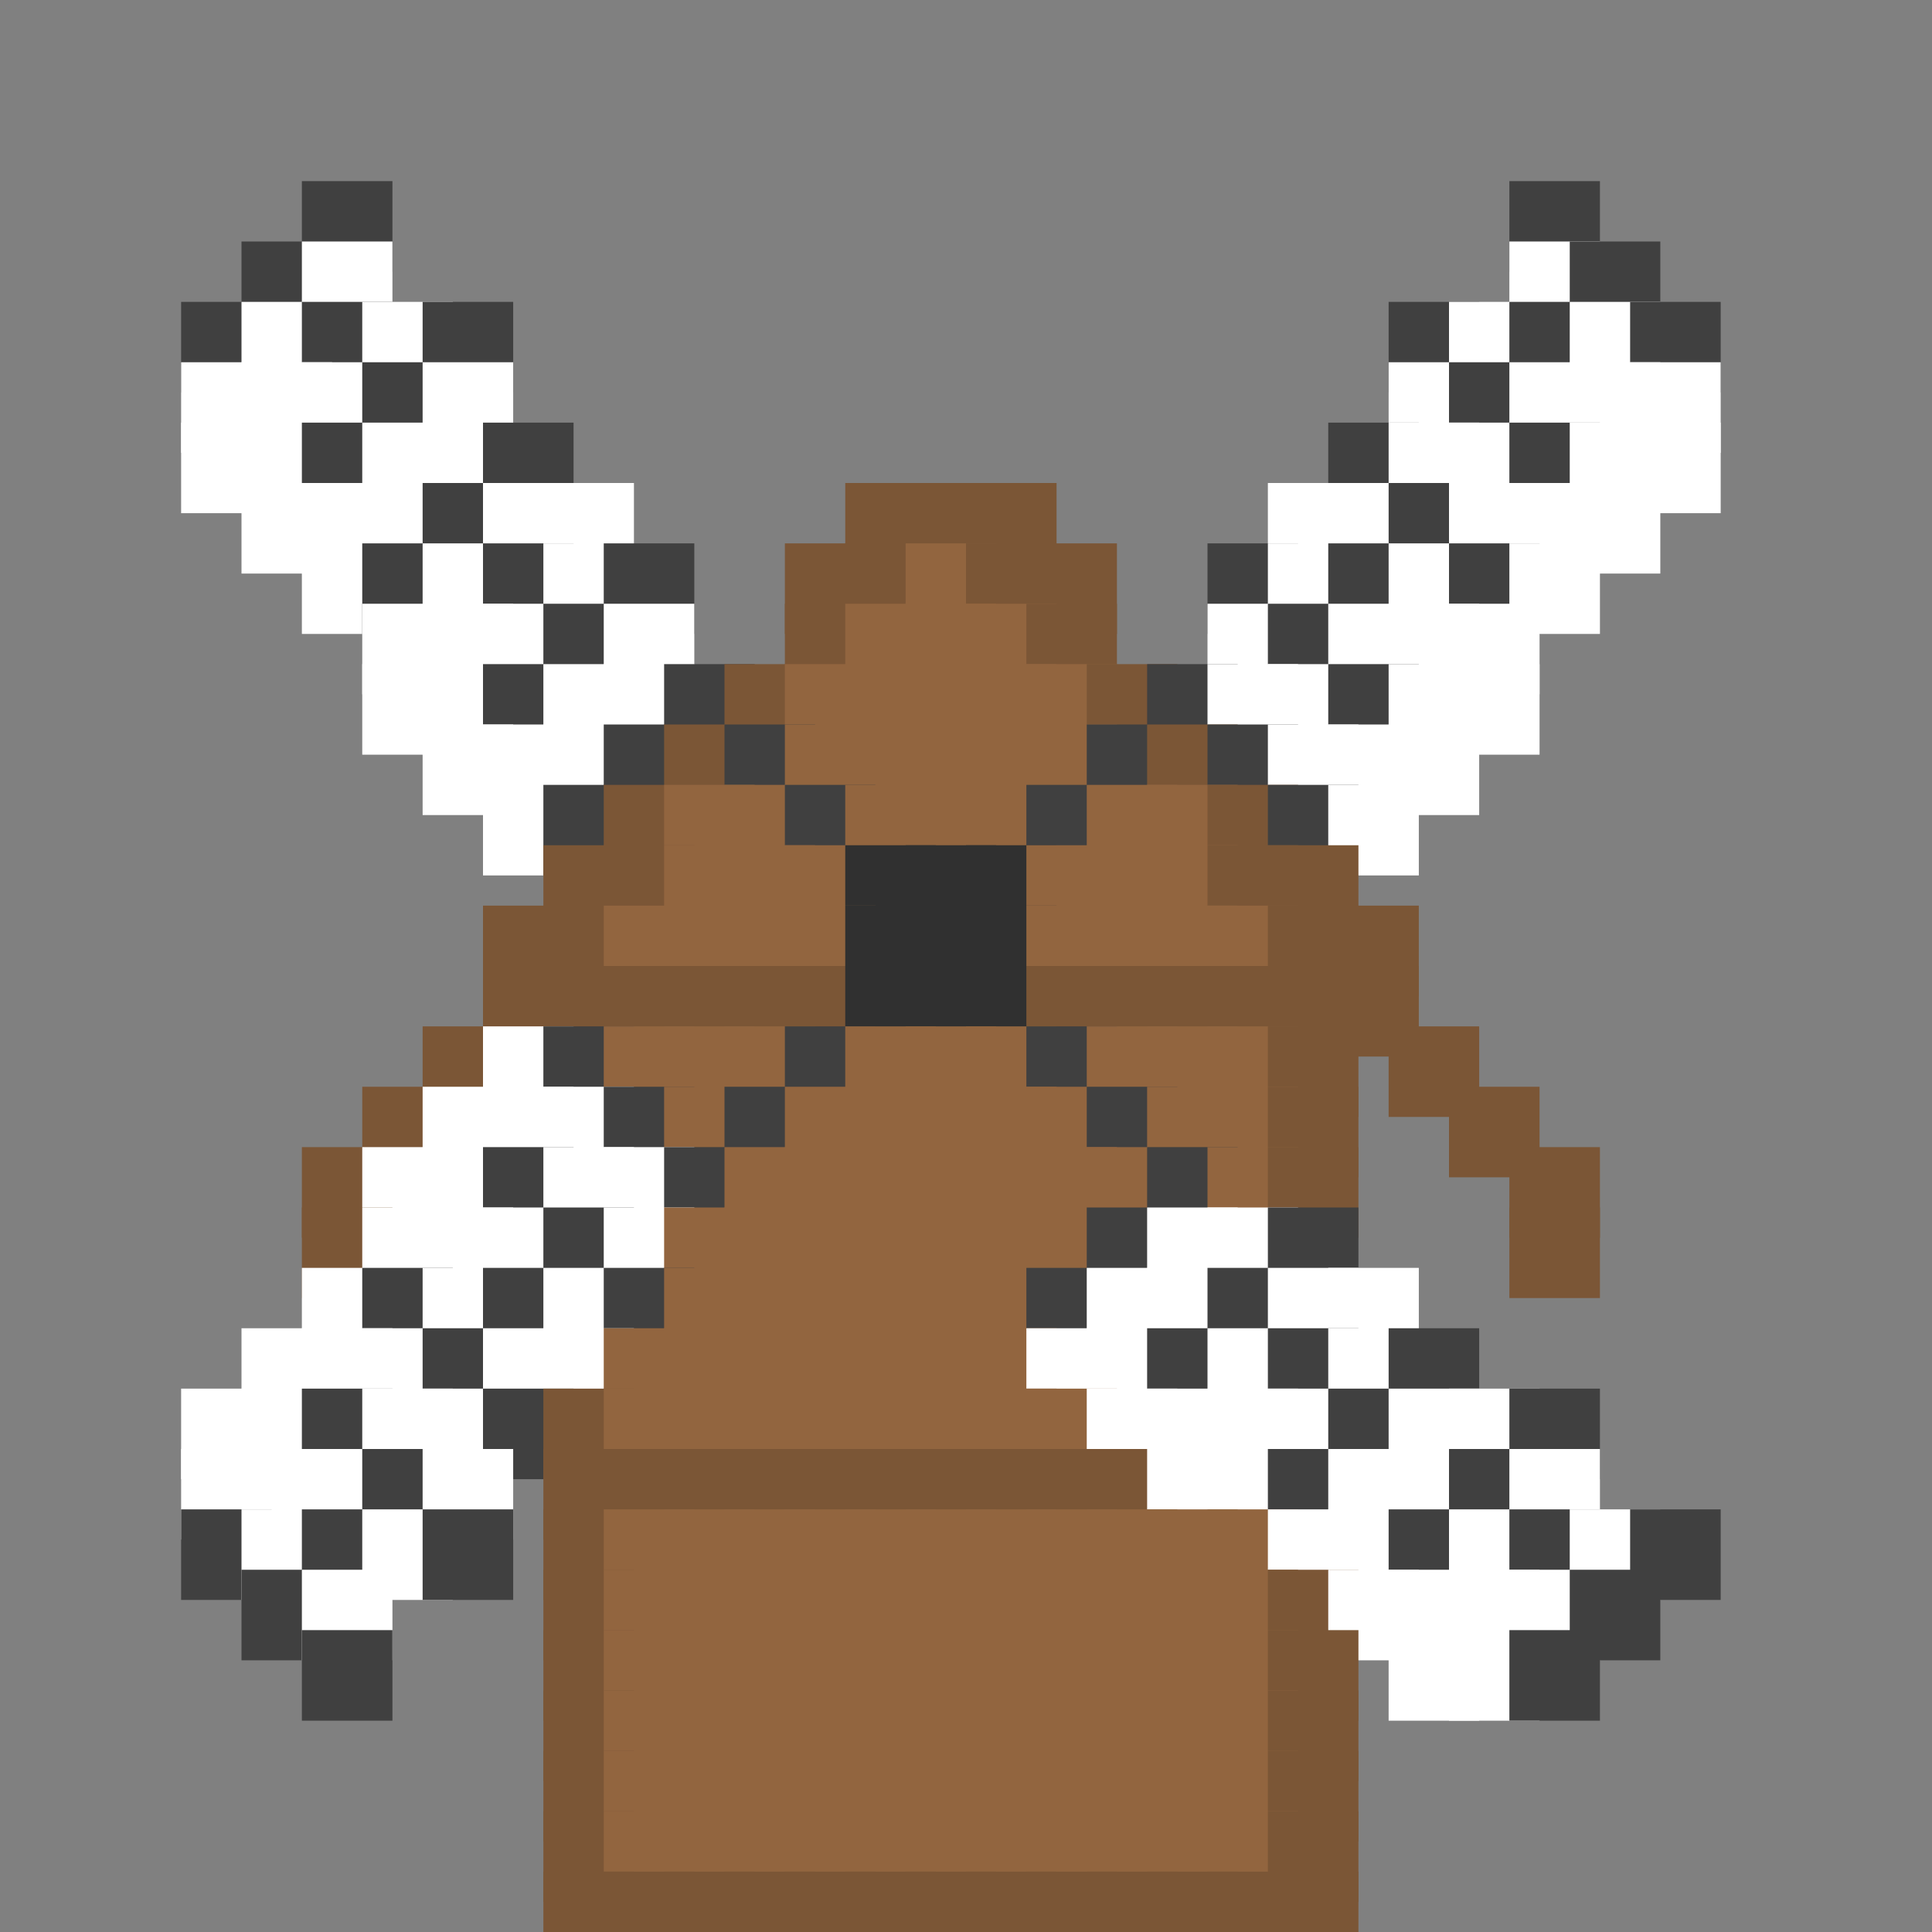 <?xml version="1.0" encoding="utf-8" ?>
<svg baseProfile="full" height="64px" version="1.1" width="64px" xmlns="http://www.w3.org/2000/svg" xmlns:ev="http://www.w3.org/2001/xml-events" xmlns:xlink="http://www.w3.org/1999/xlink"><rect width="100%" height="100%" fill="#808080" stroke="none"/><defs /><rect fill="rgb(64,64,64)" height="3px" width="3px" x="10px" y="6px" /><rect fill="rgb(64,64,64)" height="3px" width="3px" x="50px" y="6px" /><rect fill="rgb(64,64,64)" height="3px" width="3px" x="8px" y="8px" /><rect fill="rgb(255,255,255)" height="3px" width="3px" x="10px" y="8px" /><rect fill="rgb(255,255,255)" height="3px" width="3px" x="50px" y="8px" /><rect fill="rgb(64,64,64)" height="3px" width="3px" x="52px" y="8px" /><rect fill="rgb(64,64,64)" height="3px" width="3px" x="6px" y="10px" /><rect fill="rgb(255,255,255)" height="3px" width="3px" x="8px" y="10px" /><rect fill="rgb(64,64,64)" height="3px" width="3px" x="10px" y="10px" /><rect fill="rgb(255,255,255)" height="3px" width="3px" x="12px" y="10px" /><rect fill="rgb(64,64,64)" height="3px" width="3px" x="14px" y="10px" /><rect fill="rgb(64,64,64)" height="3px" width="3px" x="46px" y="10px" /><rect fill="rgb(255,255,255)" height="3px" width="3px" x="48px" y="10px" /><rect fill="rgb(64,64,64)" height="3px" width="3px" x="50px" y="10px" /><rect fill="rgb(255,255,255)" height="3px" width="3px" x="52px" y="10px" /><rect fill="rgb(64,64,64)" height="3px" width="3px" x="54px" y="10px" /><rect fill="rgb(255,255,255)" height="3px" width="3px" x="6px" y="12px" /><rect fill="rgb(255,255,255)" height="3px" width="3px" x="8px" y="12px" /><rect fill="rgb(255,255,255)" height="3px" width="3px" x="10px" y="12px" /><rect fill="rgb(64,64,64)" height="3px" width="3px" x="12px" y="12px" /><rect fill="rgb(255,255,255)" height="3px" width="3px" x="14px" y="12px" /><rect fill="rgb(255,255,255)" height="3px" width="3px" x="46px" y="12px" /><rect fill="rgb(64,64,64)" height="3px" width="3px" x="48px" y="12px" /><rect fill="rgb(255,255,255)" height="3px" width="3px" x="50px" y="12px" /><rect fill="rgb(255,255,255)" height="3px" width="3px" x="52px" y="12px" /><rect fill="rgb(255,255,255)" height="3px" width="3px" x="54px" y="12px" /><rect fill="rgb(255,255,255)" height="3px" width="3px" x="6px" y="14px" /><rect fill="rgb(255,255,255)" height="3px" width="3px" x="8px" y="14px" /><rect fill="rgb(64,64,64)" height="3px" width="3px" x="10px" y="14px" /><rect fill="rgb(255,255,255)" height="3px" width="3px" x="12px" y="14px" /><rect fill="rgb(255,255,255)" height="3px" width="3px" x="14px" y="14px" /><rect fill="rgb(64,64,64)" height="3px" width="3px" x="16px" y="14px" /><rect fill="rgb(64,64,64)" height="3px" width="3px" x="44px" y="14px" /><rect fill="rgb(255,255,255)" height="3px" width="3px" x="46px" y="14px" /><rect fill="rgb(255,255,255)" height="3px" width="3px" x="48px" y="14px" /><rect fill="rgb(64,64,64)" height="3px" width="3px" x="50px" y="14px" /><rect fill="rgb(255,255,255)" height="3px" width="3px" x="52px" y="14px" /><rect fill="rgb(255,255,255)" height="3px" width="3px" x="54px" y="14px" /><rect fill="rgb(255,255,255)" height="3px" width="3px" x="8px" y="16px" /><rect fill="rgb(255,255,255)" height="3px" width="3px" x="10px" y="16px" /><rect fill="rgb(255,255,255)" height="3px" width="3px" x="12px" y="16px" /><rect fill="rgb(64,64,64)" height="3px" width="3px" x="14px" y="16px" /><rect fill="rgb(255,255,255)" height="3px" width="3px" x="16px" y="16px" /><rect fill="rgb(255,255,255)" height="3px" width="3px" x="18px" y="16px" /><rect fill="rgb(123,86,54)" height="3px" width="3px" x="28px" y="16px" /><rect fill="rgb(123,86,54)" height="3px" width="3px" x="30px" y="16px" /><rect fill="rgb(123,86,54)" height="3px" width="3px" x="32px" y="16px" /><rect fill="rgb(255,255,255)" height="3px" width="3px" x="42px" y="16px" /><rect fill="rgb(255,255,255)" height="3px" width="3px" x="44px" y="16px" /><rect fill="rgb(64,64,64)" height="3px" width="3px" x="46px" y="16px" /><rect fill="rgb(255,255,255)" height="3px" width="3px" x="48px" y="16px" /><rect fill="rgb(255,255,255)" height="3px" width="3px" x="50px" y="16px" /><rect fill="rgb(255,255,255)" height="3px" width="3px" x="52px" y="16px" /><rect fill="rgb(255,255,255)" height="3px" width="3px" x="10px" y="18px" /><rect fill="rgb(64,64,64)" height="3px" width="3px" x="12px" y="18px" /><rect fill="rgb(255,255,255)" height="3px" width="3px" x="14px" y="18px" /><rect fill="rgb(64,64,64)" height="3px" width="3px" x="16px" y="18px" /><rect fill="rgb(255,255,255)" height="3px" width="3px" x="18px" y="18px" /><rect fill="rgb(64,64,64)" height="3px" width="3px" x="20px" y="18px" /><rect fill="rgb(123,86,54)" height="3px" width="3px" x="26px" y="18px" /><rect fill="rgb(123,86,54)" height="3px" width="3px" x="28px" y="18px" /><rect fill="rgb(146,101,63)" height="3px" width="3px" x="30px" y="18px" /><rect fill="rgb(123,86,54)" height="3px" width="3px" x="32px" y="18px" /><rect fill="rgb(123,86,54)" height="3px" width="3px" x="34px" y="18px" /><rect fill="rgb(64,64,64)" height="3px" width="3px" x="40px" y="18px" /><rect fill="rgb(255,255,255)" height="3px" width="3px" x="42px" y="18px" /><rect fill="rgb(64,64,64)" height="3px" width="3px" x="44px" y="18px" /><rect fill="rgb(255,255,255)" height="3px" width="3px" x="46px" y="18px" /><rect fill="rgb(64,64,64)" height="3px" width="3px" x="48px" y="18px" /><rect fill="rgb(255,255,255)" height="3px" width="3px" x="50px" y="18px" /><rect fill="rgb(255,255,255)" height="3px" width="3px" x="12px" y="20px" /><rect fill="rgb(255,255,255)" height="3px" width="3px" x="14px" y="20px" /><rect fill="rgb(255,255,255)" height="3px" width="3px" x="16px" y="20px" /><rect fill="rgb(64,64,64)" height="3px" width="3px" x="18px" y="20px" /><rect fill="rgb(255,255,255)" height="3px" width="3px" x="20px" y="20px" /><rect fill="rgb(123,86,54)" height="3px" width="3px" x="26px" y="20px" /><rect fill="rgb(146,101,63)" height="3px" width="3px" x="28px" y="20px" /><rect fill="rgb(146,101,63)" height="3px" width="3px" x="30px" y="20px" /><rect fill="rgb(146,101,63)" height="3px" width="3px" x="32px" y="20px" /><rect fill="rgb(123,86,54)" height="3px" width="3px" x="34px" y="20px" /><rect fill="rgb(255,255,255)" height="3px" width="3px" x="40px" y="20px" /><rect fill="rgb(64,64,64)" height="3px" width="3px" x="42px" y="20px" /><rect fill="rgb(255,255,255)" height="3px" width="3px" x="44px" y="20px" /><rect fill="rgb(255,255,255)" height="3px" width="3px" x="46px" y="20px" /><rect fill="rgb(255,255,255)" height="3px" width="3px" x="48px" y="20px" /><rect fill="rgb(255,255,255)" height="3px" width="3px" x="12px" y="22px" /><rect fill="rgb(255,255,255)" height="3px" width="3px" x="14px" y="22px" /><rect fill="rgb(64,64,64)" height="3px" width="3px" x="16px" y="22px" /><rect fill="rgb(255,255,255)" height="3px" width="3px" x="18px" y="22px" /><rect fill="rgb(255,255,255)" height="3px" width="3px" x="20px" y="22px" /><rect fill="rgb(64,64,64)" height="3px" width="3px" x="22px" y="22px" /><rect fill="rgb(123,86,54)" height="3px" width="3px" x="24px" y="22px" /><rect fill="rgb(146,101,63)" height="3px" width="3px" x="26px" y="22px" /><rect fill="rgb(146,101,63)" height="3px" width="3px" x="28px" y="22px" /><rect fill="rgb(146,101,63)" height="3px" width="3px" x="30px" y="22px" /><rect fill="rgb(146,101,63)" height="3px" width="3px" x="32px" y="22px" /><rect fill="rgb(146,101,63)" height="3px" width="3px" x="34px" y="22px" /><rect fill="rgb(123,86,54)" height="3px" width="3px" x="36px" y="22px" /><rect fill="rgb(64,64,64)" height="3px" width="3px" x="38px" y="22px" /><rect fill="rgb(255,255,255)" height="3px" width="3px" x="40px" y="22px" /><rect fill="rgb(255,255,255)" height="3px" width="3px" x="42px" y="22px" /><rect fill="rgb(64,64,64)" height="3px" width="3px" x="44px" y="22px" /><rect fill="rgb(255,255,255)" height="3px" width="3px" x="46px" y="22px" /><rect fill="rgb(255,255,255)" height="3px" width="3px" x="48px" y="22px" /><rect fill="rgb(255,255,255)" height="3px" width="3px" x="14px" y="24px" /><rect fill="rgb(255,255,255)" height="3px" width="3px" x="16px" y="24px" /><rect fill="rgb(255,255,255)" height="3px" width="3px" x="18px" y="24px" /><rect fill="rgb(64,64,64)" height="3px" width="3px" x="20px" y="24px" /><rect fill="rgb(123,86,54)" height="3px" width="3px" x="22px" y="24px" /><rect fill="rgb(64,64,64)" height="3px" width="3px" x="24px" y="24px" /><rect fill="rgb(146,101,63)" height="3px" width="3px" x="26px" y="24px" /><rect fill="rgb(146,101,63)" height="3px" width="3px" x="28px" y="24px" /><rect fill="rgb(146,101,63)" height="3px" width="3px" x="30px" y="24px" /><rect fill="rgb(146,101,63)" height="3px" width="3px" x="32px" y="24px" /><rect fill="rgb(146,101,63)" height="3px" width="3px" x="34px" y="24px" /><rect fill="rgb(64,64,64)" height="3px" width="3px" x="36px" y="24px" /><rect fill="rgb(123,86,54)" height="3px" width="3px" x="38px" y="24px" /><rect fill="rgb(64,64,64)" height="3px" width="3px" x="40px" y="24px" /><rect fill="rgb(255,255,255)" height="3px" width="3px" x="42px" y="24px" /><rect fill="rgb(255,255,255)" height="3px" width="3px" x="44px" y="24px" /><rect fill="rgb(255,255,255)" height="3px" width="3px" x="46px" y="24px" /><rect fill="rgb(255,255,255)" height="3px" width="3px" x="16px" y="26px" /><rect fill="rgb(64,64,64)" height="3px" width="3px" x="18px" y="26px" /><rect fill="rgb(123,86,54)" height="3px" width="3px" x="20px" y="26px" /><rect fill="rgb(146,101,63)" height="3px" width="3px" x="22px" y="26px" /><rect fill="rgb(146,101,63)" height="3px" width="3px" x="24px" y="26px" /><rect fill="rgb(64,64,64)" height="3px" width="3px" x="26px" y="26px" /><rect fill="rgb(146,101,63)" height="3px" width="3px" x="28px" y="26px" /><rect fill="rgb(146,101,63)" height="3px" width="3px" x="30px" y="26px" /><rect fill="rgb(146,101,63)" height="3px" width="3px" x="32px" y="26px" /><rect fill="rgb(64,64,64)" height="3px" width="3px" x="34px" y="26px" /><rect fill="rgb(146,101,63)" height="3px" width="3px" x="36px" y="26px" /><rect fill="rgb(146,101,63)" height="3px" width="3px" x="38px" y="26px" /><rect fill="rgb(123,86,54)" height="3px" width="3px" x="40px" y="26px" /><rect fill="rgb(64,64,64)" height="3px" width="3px" x="42px" y="26px" /><rect fill="rgb(255,255,255)" height="3px" width="3px" x="44px" y="26px" /><rect fill="rgb(123,86,54)" height="3px" width="3px" x="18px" y="28px" /><rect fill="rgb(123,86,54)" height="3px" width="3px" x="20px" y="28px" /><rect fill="rgb(146,101,63)" height="3px" width="3px" x="22px" y="28px" /><rect fill="rgb(146,101,63)" height="3px" width="3px" x="24px" y="28px" /><rect fill="rgb(146,101,63)" height="3px" width="3px" x="26px" y="28px" /><rect fill="rgb(48,48,48)" height="3px" width="3px" x="28px" y="28px" /><rect fill="rgb(48,48,48)" height="3px" width="3px" x="30px" y="28px" /><rect fill="rgb(48,48,48)" height="3px" width="3px" x="32px" y="28px" /><rect fill="rgb(146,101,63)" height="3px" width="3px" x="34px" y="28px" /><rect fill="rgb(146,101,63)" height="3px" width="3px" x="36px" y="28px" /><rect fill="rgb(146,101,63)" height="3px" width="3px" x="38px" y="28px" /><rect fill="rgb(123,86,54)" height="3px" width="3px" x="40px" y="28px" /><rect fill="rgb(123,86,54)" height="3px" width="3px" x="42px" y="28px" /><rect fill="rgb(123,86,54)" height="3px" width="3px" x="16px" y="30px" /><rect fill="rgb(123,86,54)" height="3px" width="3px" x="18px" y="30px" /><rect fill="rgb(146,101,63)" height="3px" width="3px" x="20px" y="30px" /><rect fill="rgb(146,101,63)" height="3px" width="3px" x="22px" y="30px" /><rect fill="rgb(146,101,63)" height="3px" width="3px" x="24px" y="30px" /><rect fill="rgb(146,101,63)" height="3px" width="3px" x="26px" y="30px" /><rect fill="rgb(48,48,48)" height="3px" width="3px" x="28px" y="30px" /><rect fill="rgb(48,48,48)" height="3px" width="3px" x="30px" y="30px" /><rect fill="rgb(48,48,48)" height="3px" width="3px" x="32px" y="30px" /><rect fill="rgb(146,101,63)" height="3px" width="3px" x="34px" y="30px" /><rect fill="rgb(146,101,63)" height="3px" width="3px" x="36px" y="30px" /><rect fill="rgb(146,101,63)" height="3px" width="3px" x="38px" y="30px" /><rect fill="rgb(146,101,63)" height="3px" width="3px" x="40px" y="30px" /><rect fill="rgb(123,86,54)" height="3px" width="3px" x="42px" y="30px" /><rect fill="rgb(123,86,54)" height="3px" width="3px" x="44px" y="30px" /><rect fill="rgb(123,86,54)" height="3px" width="3px" x="16px" y="32px" /><rect fill="rgb(123,86,54)" height="3px" width="3px" x="18px" y="32px" /><rect fill="rgb(123,86,54)" height="3px" width="3px" x="20px" y="32px" /><rect fill="rgb(123,86,54)" height="3px" width="3px" x="22px" y="32px" /><rect fill="rgb(123,86,54)" height="3px" width="3px" x="24px" y="32px" /><rect fill="rgb(123,86,54)" height="3px" width="3px" x="26px" y="32px" /><rect fill="rgb(48,48,48)" height="3px" width="3px" x="28px" y="32px" /><rect fill="rgb(48,48,48)" height="3px" width="3px" x="30px" y="32px" /><rect fill="rgb(48,48,48)" height="3px" width="3px" x="32px" y="32px" /><rect fill="rgb(123,86,54)" height="3px" width="3px" x="34px" y="32px" /><rect fill="rgb(123,86,54)" height="3px" width="3px" x="36px" y="32px" /><rect fill="rgb(123,86,54)" height="3px" width="3px" x="38px" y="32px" /><rect fill="rgb(123,86,54)" height="3px" width="3px" x="40px" y="32px" /><rect fill="rgb(123,86,54)" height="3px" width="3px" x="42px" y="32px" /><rect fill="rgb(123,86,54)" height="3px" width="3px" x="44px" y="32px" /><rect fill="rgb(123,86,54)" height="3px" width="3px" x="14px" y="34px" /><rect fill="rgb(255,255,255)" height="3px" width="3px" x="16px" y="34px" /><rect fill="rgb(64,64,64)" height="3px" width="3px" x="18px" y="34px" /><rect fill="rgb(146,101,63)" height="3px" width="3px" x="20px" y="34px" /><rect fill="rgb(146,101,63)" height="3px" width="3px" x="22px" y="34px" /><rect fill="rgb(146,101,63)" height="3px" width="3px" x="24px" y="34px" /><rect fill="rgb(64,64,64)" height="3px" width="3px" x="26px" y="34px" /><rect fill="rgb(146,101,63)" height="3px" width="3px" x="28px" y="34px" /><rect fill="rgb(146,101,63)" height="3px" width="3px" x="30px" y="34px" /><rect fill="rgb(146,101,63)" height="3px" width="3px" x="32px" y="34px" /><rect fill="rgb(64,64,64)" height="3px" width="3px" x="34px" y="34px" /><rect fill="rgb(146,101,63)" height="3px" width="3px" x="36px" y="34px" /><rect fill="rgb(146,101,63)" height="3px" width="3px" x="38px" y="34px" /><rect fill="rgb(146,101,63)" height="3px" width="3px" x="40px" y="34px" /><rect fill="rgb(123,86,54)" height="3px" width="3px" x="42px" y="34px" /><rect fill="rgb(123,86,54)" height="3px" width="3px" x="46px" y="34px" /><rect fill="rgb(123,86,54)" height="3px" width="3px" x="12px" y="36px" /><rect fill="rgb(255,255,255)" height="3px" width="3px" x="14px" y="36px" /><rect fill="rgb(255,255,255)" height="3px" width="3px" x="16px" y="36px" /><rect fill="rgb(255,255,255)" height="3px" width="3px" x="18px" y="36px" /><rect fill="rgb(64,64,64)" height="3px" width="3px" x="20px" y="36px" /><rect fill="rgb(146,101,63)" height="3px" width="3px" x="22px" y="36px" /><rect fill="rgb(64,64,64)" height="3px" width="3px" x="24px" y="36px" /><rect fill="rgb(146,101,63)" height="3px" width="3px" x="26px" y="36px" /><rect fill="rgb(146,101,63)" height="3px" width="3px" x="28px" y="36px" /><rect fill="rgb(146,101,63)" height="3px" width="3px" x="30px" y="36px" /><rect fill="rgb(146,101,63)" height="3px" width="3px" x="32px" y="36px" /><rect fill="rgb(146,101,63)" height="3px" width="3px" x="34px" y="36px" /><rect fill="rgb(64,64,64)" height="3px" width="3px" x="36px" y="36px" /><rect fill="rgb(146,101,63)" height="3px" width="3px" x="38px" y="36px" /><rect fill="rgb(146,101,63)" height="3px" width="3px" x="40px" y="36px" /><rect fill="rgb(123,86,54)" height="3px" width="3px" x="42px" y="36px" /><rect fill="rgb(123,86,54)" height="3px" width="3px" x="48px" y="36px" /><rect fill="rgb(123,86,54)" height="3px" width="3px" x="10px" y="38px" /><rect fill="rgb(255,255,255)" height="3px" width="3px" x="12px" y="38px" /><rect fill="rgb(255,255,255)" height="3px" width="3px" x="14px" y="38px" /><rect fill="rgb(64,64,64)" height="3px" width="3px" x="16px" y="38px" /><rect fill="rgb(255,255,255)" height="3px" width="3px" x="18px" y="38px" /><rect fill="rgb(255,255,255)" height="3px" width="3px" x="20px" y="38px" /><rect fill="rgb(64,64,64)" height="3px" width="3px" x="22px" y="38px" /><rect fill="rgb(146,101,63)" height="3px" width="3px" x="24px" y="38px" /><rect fill="rgb(146,101,63)" height="3px" width="3px" x="26px" y="38px" /><rect fill="rgb(146,101,63)" height="3px" width="3px" x="28px" y="38px" /><rect fill="rgb(146,101,63)" height="3px" width="3px" x="30px" y="38px" /><rect fill="rgb(146,101,63)" height="3px" width="3px" x="32px" y="38px" /><rect fill="rgb(146,101,63)" height="3px" width="3px" x="34px" y="38px" /><rect fill="rgb(146,101,63)" height="3px" width="3px" x="36px" y="38px" /><rect fill="rgb(64,64,64)" height="3px" width="3px" x="38px" y="38px" /><rect fill="rgb(146,101,63)" height="3px" width="3px" x="40px" y="38px" /><rect fill="rgb(123,86,54)" height="3px" width="3px" x="42px" y="38px" /><rect fill="rgb(123,86,54)" height="3px" width="3px" x="50px" y="38px" /><rect fill="rgb(123,86,54)" height="3px" width="3px" x="10px" y="40px" /><rect fill="rgb(255,255,255)" height="3px" width="3px" x="12px" y="40px" /><rect fill="rgb(255,255,255)" height="3px" width="3px" x="14px" y="40px" /><rect fill="rgb(255,255,255)" height="3px" width="3px" x="16px" y="40px" /><rect fill="rgb(64,64,64)" height="3px" width="3px" x="18px" y="40px" /><rect fill="rgb(255,255,255)" height="3px" width="3px" x="20px" y="40px" /><rect fill="rgb(146,101,63)" height="3px" width="3px" x="22px" y="40px" /><rect fill="rgb(146,101,63)" height="3px" width="3px" x="24px" y="40px" /><rect fill="rgb(146,101,63)" height="3px" width="3px" x="26px" y="40px" /><rect fill="rgb(146,101,63)" height="3px" width="3px" x="28px" y="40px" /><rect fill="rgb(146,101,63)" height="3px" width="3px" x="30px" y="40px" /><rect fill="rgb(146,101,63)" height="3px" width="3px" x="32px" y="40px" /><rect fill="rgb(146,101,63)" height="3px" width="3px" x="34px" y="40px" /><rect fill="rgb(64,64,64)" height="3px" width="3px" x="36px" y="40px" /><rect fill="rgb(255,255,255)" height="3px" width="3px" x="38px" y="40px" /><rect fill="rgb(255,255,255)" height="3px" width="3px" x="40px" y="40px" /><rect fill="rgb(64,64,64)" height="3px" width="3px" x="42px" y="40px" /><rect fill="rgb(123,86,54)" height="3px" width="3px" x="50px" y="40px" /><rect fill="rgb(255,255,255)" height="3px" width="3px" x="10px" y="42px" /><rect fill="rgb(64,64,64)" height="3px" width="3px" x="12px" y="42px" /><rect fill="rgb(255,255,255)" height="3px" width="3px" x="14px" y="42px" /><rect fill="rgb(64,64,64)" height="3px" width="3px" x="16px" y="42px" /><rect fill="rgb(255,255,255)" height="3px" width="3px" x="18px" y="42px" /><rect fill="rgb(64,64,64)" height="3px" width="3px" x="20px" y="42px" /><rect fill="rgb(146,101,63)" height="3px" width="3px" x="22px" y="42px" /><rect fill="rgb(146,101,63)" height="3px" width="3px" x="24px" y="42px" /><rect fill="rgb(146,101,63)" height="3px" width="3px" x="26px" y="42px" /><rect fill="rgb(146,101,63)" height="3px" width="3px" x="28px" y="42px" /><rect fill="rgb(146,101,63)" height="3px" width="3px" x="30px" y="42px" /><rect fill="rgb(146,101,63)" height="3px" width="3px" x="32px" y="42px" /><rect fill="rgb(64,64,64)" height="3px" width="3px" x="34px" y="42px" /><rect fill="rgb(255,255,255)" height="3px" width="3px" x="36px" y="42px" /><rect fill="rgb(255,255,255)" height="3px" width="3px" x="38px" y="42px" /><rect fill="rgb(64,64,64)" height="3px" width="3px" x="40px" y="42px" /><rect fill="rgb(255,255,255)" height="3px" width="3px" x="42px" y="42px" /><rect fill="rgb(255,255,255)" height="3px" width="3px" x="44px" y="42px" /><rect fill="rgb(255,255,255)" height="3px" width="3px" x="8px" y="44px" /><rect fill="rgb(255,255,255)" height="3px" width="3px" x="10px" y="44px" /><rect fill="rgb(255,255,255)" height="3px" width="3px" x="12px" y="44px" /><rect fill="rgb(64,64,64)" height="3px" width="3px" x="14px" y="44px" /><rect fill="rgb(255,255,255)" height="3px" width="3px" x="16px" y="44px" /><rect fill="rgb(255,255,255)" height="3px" width="3px" x="18px" y="44px" /><rect fill="rgb(146,101,63)" height="3px" width="3px" x="20px" y="44px" /><rect fill="rgb(146,101,63)" height="3px" width="3px" x="22px" y="44px" /><rect fill="rgb(146,101,63)" height="3px" width="3px" x="24px" y="44px" /><rect fill="rgb(146,101,63)" height="3px" width="3px" x="26px" y="44px" /><rect fill="rgb(146,101,63)" height="3px" width="3px" x="28px" y="44px" /><rect fill="rgb(146,101,63)" height="3px" width="3px" x="30px" y="44px" /><rect fill="rgb(146,101,63)" height="3px" width="3px" x="32px" y="44px" /><rect fill="rgb(255,255,255)" height="3px" width="3px" x="34px" y="44px" /><rect fill="rgb(255,255,255)" height="3px" width="3px" x="36px" y="44px" /><rect fill="rgb(64,64,64)" height="3px" width="3px" x="38px" y="44px" /><rect fill="rgb(255,255,255)" height="3px" width="3px" x="40px" y="44px" /><rect fill="rgb(64,64,64)" height="3px" width="3px" x="42px" y="44px" /><rect fill="rgb(255,255,255)" height="3px" width="3px" x="44px" y="44px" /><rect fill="rgb(64,64,64)" height="3px" width="3px" x="46px" y="44px" /><rect fill="rgb(255,255,255)" height="3px" width="3px" x="6px" y="46px" /><rect fill="rgb(255,255,255)" height="3px" width="3px" x="8px" y="46px" /><rect fill="rgb(64,64,64)" height="3px" width="3px" x="10px" y="46px" /><rect fill="rgb(255,255,255)" height="3px" width="3px" x="12px" y="46px" /><rect fill="rgb(255,255,255)" height="3px" width="3px" x="14px" y="46px" /><rect fill="rgb(64,64,64)" height="3px" width="3px" x="16px" y="46px" /><rect fill="rgb(123,86,54)" height="3px" width="3px" x="18px" y="46px" /><rect fill="rgb(146,101,63)" height="3px" width="3px" x="20px" y="46px" /><rect fill="rgb(146,101,63)" height="3px" width="3px" x="22px" y="46px" /><rect fill="rgb(146,101,63)" height="3px" width="3px" x="24px" y="46px" /><rect fill="rgb(146,101,63)" height="3px" width="3px" x="26px" y="46px" /><rect fill="rgb(146,101,63)" height="3px" width="3px" x="28px" y="46px" /><rect fill="rgb(146,101,63)" height="3px" width="3px" x="30px" y="46px" /><rect fill="rgb(146,101,63)" height="3px" width="3px" x="32px" y="46px" /><rect fill="rgb(146,101,63)" height="3px" width="3px" x="34px" y="46px" /><rect fill="rgb(255,255,255)" height="3px" width="3px" x="36px" y="46px" /><rect fill="rgb(255,255,255)" height="3px" width="3px" x="38px" y="46px" /><rect fill="rgb(255,255,255)" height="3px" width="3px" x="40px" y="46px" /><rect fill="rgb(255,255,255)" height="3px" width="3px" x="42px" y="46px" /><rect fill="rgb(64,64,64)" height="3px" width="3px" x="44px" y="46px" /><rect fill="rgb(255,255,255)" height="3px" width="3px" x="46px" y="46px" /><rect fill="rgb(255,255,255)" height="3px" width="3px" x="48px" y="46px" /><rect fill="rgb(64,64,64)" height="3px" width="3px" x="50px" y="46px" /><rect fill="rgb(255,255,255)" height="3px" width="3px" x="6px" y="48px" /><rect fill="rgb(255,255,255)" height="3px" width="3px" x="8px" y="48px" /><rect fill="rgb(255,255,255)" height="3px" width="3px" x="10px" y="48px" /><rect fill="rgb(64,64,64)" height="3px" width="3px" x="12px" y="48px" /><rect fill="rgb(255,255,255)" height="3px" width="3px" x="14px" y="48px" /><rect fill="rgb(123,86,54)" height="3px" width="3px" x="18px" y="48px" /><rect fill="rgb(123,86,54)" height="3px" width="3px" x="20px" y="48px" /><rect fill="rgb(123,86,54)" height="3px" width="3px" x="22px" y="48px" /><rect fill="rgb(123,86,54)" height="3px" width="3px" x="24px" y="48px" /><rect fill="rgb(123,86,54)" height="3px" width="3px" x="26px" y="48px" /><rect fill="rgb(123,86,54)" height="3px" width="3px" x="28px" y="48px" /><rect fill="rgb(123,86,54)" height="3px" width="3px" x="30px" y="48px" /><rect fill="rgb(123,86,54)" height="3px" width="3px" x="32px" y="48px" /><rect fill="rgb(123,86,54)" height="3px" width="3px" x="34px" y="48px" /><rect fill="rgb(123,86,54)" height="3px" width="3px" x="36px" y="48px" /><rect fill="rgb(255,255,255)" height="3px" width="3px" x="38px" y="48px" /><rect fill="rgb(255,255,255)" height="3px" width="3px" x="40px" y="48px" /><rect fill="rgb(64,64,64)" height="3px" width="3px" x="42px" y="48px" /><rect fill="rgb(255,255,255)" height="3px" width="3px" x="44px" y="48px" /><rect fill="rgb(255,255,255)" height="3px" width="3px" x="46px" y="48px" /><rect fill="rgb(64,64,64)" height="3px" width="3px" x="48px" y="48px" /><rect fill="rgb(255,255,255)" height="3px" width="3px" x="50px" y="48px" /><rect fill="rgb(64,64,64)" height="3px" width="3px" x="6px" y="50px" /><rect fill="rgb(255,255,255)" height="3px" width="3px" x="8px" y="50px" /><rect fill="rgb(64,64,64)" height="3px" width="3px" x="10px" y="50px" /><rect fill="rgb(255,255,255)" height="3px" width="3px" x="12px" y="50px" /><rect fill="rgb(64,64,64)" height="3px" width="3px" x="14px" y="50px" /><rect fill="rgb(123,86,54)" height="3px" width="3px" x="18px" y="50px" /><rect fill="rgb(146,101,63)" height="3px" width="3px" x="20px" y="50px" /><rect fill="rgb(146,101,63)" height="3px" width="3px" x="22px" y="50px" /><rect fill="rgb(146,101,63)" height="3px" width="3px" x="24px" y="50px" /><rect fill="rgb(146,101,63)" height="3px" width="3px" x="26px" y="50px" /><rect fill="rgb(146,101,63)" height="3px" width="3px" x="28px" y="50px" /><rect fill="rgb(146,101,63)" height="3px" width="3px" x="30px" y="50px" /><rect fill="rgb(146,101,63)" height="3px" width="3px" x="32px" y="50px" /><rect fill="rgb(146,101,63)" height="3px" width="3px" x="34px" y="50px" /><rect fill="rgb(146,101,63)" height="3px" width="3px" x="36px" y="50px" /><rect fill="rgb(146,101,63)" height="3px" width="3px" x="38px" y="50px" /><rect fill="rgb(146,101,63)" height="3px" width="3px" x="40px" y="50px" /><rect fill="rgb(255,255,255)" height="3px" width="3px" x="42px" y="50px" /><rect fill="rgb(255,255,255)" height="3px" width="3px" x="44px" y="50px" /><rect fill="rgb(64,64,64)" height="3px" width="3px" x="46px" y="50px" /><rect fill="rgb(255,255,255)" height="3px" width="3px" x="48px" y="50px" /><rect fill="rgb(64,64,64)" height="3px" width="3px" x="50px" y="50px" /><rect fill="rgb(255,255,255)" height="3px" width="3px" x="52px" y="50px" /><rect fill="rgb(64,64,64)" height="3px" width="3px" x="54px" y="50px" /><rect fill="rgb(64,64,64)" height="3px" width="3px" x="8px" y="52px" /><rect fill="rgb(255,255,255)" height="3px" width="3px" x="10px" y="52px" /><rect fill="rgb(123,86,54)" height="3px" width="3px" x="18px" y="52px" /><rect fill="rgb(146,101,63)" height="3px" width="3px" x="20px" y="52px" /><rect fill="rgb(146,101,63)" height="3px" width="3px" x="22px" y="52px" /><rect fill="rgb(146,101,63)" height="3px" width="3px" x="24px" y="52px" /><rect fill="rgb(146,101,63)" height="3px" width="3px" x="26px" y="52px" /><rect fill="rgb(146,101,63)" height="3px" width="3px" x="28px" y="52px" /><rect fill="rgb(146,101,63)" height="3px" width="3px" x="30px" y="52px" /><rect fill="rgb(146,101,63)" height="3px" width="3px" x="32px" y="52px" /><rect fill="rgb(146,101,63)" height="3px" width="3px" x="34px" y="52px" /><rect fill="rgb(146,101,63)" height="3px" width="3px" x="36px" y="52px" /><rect fill="rgb(146,101,63)" height="3px" width="3px" x="38px" y="52px" /><rect fill="rgb(146,101,63)" height="3px" width="3px" x="40px" y="52px" /><rect fill="rgb(123,86,54)" height="3px" width="3px" x="42px" y="52px" /><rect fill="rgb(255,255,255)" height="3px" width="3px" x="44px" y="52px" /><rect fill="rgb(255,255,255)" height="3px" width="3px" x="46px" y="52px" /><rect fill="rgb(255,255,255)" height="3px" width="3px" x="48px" y="52px" /><rect fill="rgb(255,255,255)" height="3px" width="3px" x="50px" y="52px" /><rect fill="rgb(64,64,64)" height="3px" width="3px" x="52px" y="52px" /><rect fill="rgb(64,64,64)" height="3px" width="3px" x="10px" y="54px" /><rect fill="rgb(123,86,54)" height="3px" width="3px" x="18px" y="54px" /><rect fill="rgb(146,101,63)" height="3px" width="3px" x="20px" y="54px" /><rect fill="rgb(146,101,63)" height="3px" width="3px" x="22px" y="54px" /><rect fill="rgb(146,101,63)" height="3px" width="3px" x="24px" y="54px" /><rect fill="rgb(146,101,63)" height="3px" width="3px" x="26px" y="54px" /><rect fill="rgb(146,101,63)" height="3px" width="3px" x="28px" y="54px" /><rect fill="rgb(146,101,63)" height="3px" width="3px" x="30px" y="54px" /><rect fill="rgb(146,101,63)" height="3px" width="3px" x="32px" y="54px" /><rect fill="rgb(146,101,63)" height="3px" width="3px" x="34px" y="54px" /><rect fill="rgb(146,101,63)" height="3px" width="3px" x="36px" y="54px" /><rect fill="rgb(146,101,63)" height="3px" width="3px" x="38px" y="54px" /><rect fill="rgb(146,101,63)" height="3px" width="3px" x="40px" y="54px" /><rect fill="rgb(123,86,54)" height="3px" width="3px" x="42px" y="54px" /><rect fill="rgb(255,255,255)" height="3px" width="3px" x="46px" y="54px" /><rect fill="rgb(255,255,255)" height="3px" width="3px" x="48px" y="54px" /><rect fill="rgb(64,64,64)" height="3px" width="3px" x="50px" y="54px" /><rect fill="rgb(123,86,54)" height="3px" width="3px" x="18px" y="56px" /><rect fill="rgb(146,101,63)" height="3px" width="3px" x="20px" y="56px" /><rect fill="rgb(146,101,63)" height="3px" width="3px" x="22px" y="56px" /><rect fill="rgb(146,101,63)" height="3px" width="3px" x="24px" y="56px" /><rect fill="rgb(146,101,63)" height="3px" width="3px" x="26px" y="56px" /><rect fill="rgb(146,101,63)" height="3px" width="3px" x="28px" y="56px" /><rect fill="rgb(146,101,63)" height="3px" width="3px" x="30px" y="56px" /><rect fill="rgb(146,101,63)" height="3px" width="3px" x="32px" y="56px" /><rect fill="rgb(146,101,63)" height="3px" width="3px" x="34px" y="56px" /><rect fill="rgb(146,101,63)" height="3px" width="3px" x="36px" y="56px" /><rect fill="rgb(146,101,63)" height="3px" width="3px" x="38px" y="56px" /><rect fill="rgb(146,101,63)" height="3px" width="3px" x="40px" y="56px" /><rect fill="rgb(123,86,54)" height="3px" width="3px" x="42px" y="56px" /><rect fill="rgb(123,86,54)" height="3px" width="3px" x="18px" y="58px" /><rect fill="rgb(146,101,63)" height="3px" width="3px" x="20px" y="58px" /><rect fill="rgb(146,101,63)" height="3px" width="3px" x="22px" y="58px" /><rect fill="rgb(146,101,63)" height="3px" width="3px" x="24px" y="58px" /><rect fill="rgb(146,101,63)" height="3px" width="3px" x="26px" y="58px" /><rect fill="rgb(146,101,63)" height="3px" width="3px" x="28px" y="58px" /><rect fill="rgb(146,101,63)" height="3px" width="3px" x="30px" y="58px" /><rect fill="rgb(146,101,63)" height="3px" width="3px" x="32px" y="58px" /><rect fill="rgb(146,101,63)" height="3px" width="3px" x="34px" y="58px" /><rect fill="rgb(146,101,63)" height="3px" width="3px" x="36px" y="58px" /><rect fill="rgb(146,101,63)" height="3px" width="3px" x="38px" y="58px" /><rect fill="rgb(146,101,63)" height="3px" width="3px" x="40px" y="58px" /><rect fill="rgb(123,86,54)" height="3px" width="3px" x="42px" y="58px" /><rect fill="rgb(123,86,54)" height="3px" width="3px" x="18px" y="60px" /><rect fill="rgb(146,101,63)" height="3px" width="3px" x="20px" y="60px" /><rect fill="rgb(146,101,63)" height="3px" width="3px" x="22px" y="60px" /><rect fill="rgb(146,101,63)" height="3px" width="3px" x="24px" y="60px" /><rect fill="rgb(146,101,63)" height="3px" width="3px" x="26px" y="60px" /><rect fill="rgb(146,101,63)" height="3px" width="3px" x="28px" y="60px" /><rect fill="rgb(146,101,63)" height="3px" width="3px" x="30px" y="60px" /><rect fill="rgb(146,101,63)" height="3px" width="3px" x="32px" y="60px" /><rect fill="rgb(146,101,63)" height="3px" width="3px" x="34px" y="60px" /><rect fill="rgb(146,101,63)" height="3px" width="3px" x="36px" y="60px" /><rect fill="rgb(146,101,63)" height="3px" width="3px" x="38px" y="60px" /><rect fill="rgb(146,101,63)" height="3px" width="3px" x="40px" y="60px" /><rect fill="rgb(123,86,54)" height="3px" width="3px" x="42px" y="60px" /><rect fill="rgb(123,86,54)" height="3px" width="3px" x="18px" y="62px" /><rect fill="rgb(123,86,54)" height="3px" width="3px" x="20px" y="62px" /><rect fill="rgb(123,86,54)" height="3px" width="3px" x="22px" y="62px" /><rect fill="rgb(123,86,54)" height="3px" width="3px" x="24px" y="62px" /><rect fill="rgb(123,86,54)" height="3px" width="3px" x="26px" y="62px" /><rect fill="rgb(123,86,54)" height="3px" width="3px" x="28px" y="62px" /><rect fill="rgb(123,86,54)" height="3px" width="3px" x="30px" y="62px" /><rect fill="rgb(123,86,54)" height="3px" width="3px" x="32px" y="62px" /><rect fill="rgb(123,86,54)" height="3px" width="3px" x="34px" y="62px" /><rect fill="rgb(123,86,54)" height="3px" width="3px" x="36px" y="62px" /><rect fill="rgb(123,86,54)" height="3px" width="3px" x="38px" y="62px" /><rect fill="rgb(123,86,54)" height="3px" width="3px" x="40px" y="62px" /><rect fill="rgb(123,86,54)" height="3px" width="3px" x="42px" y="62px" /></svg>